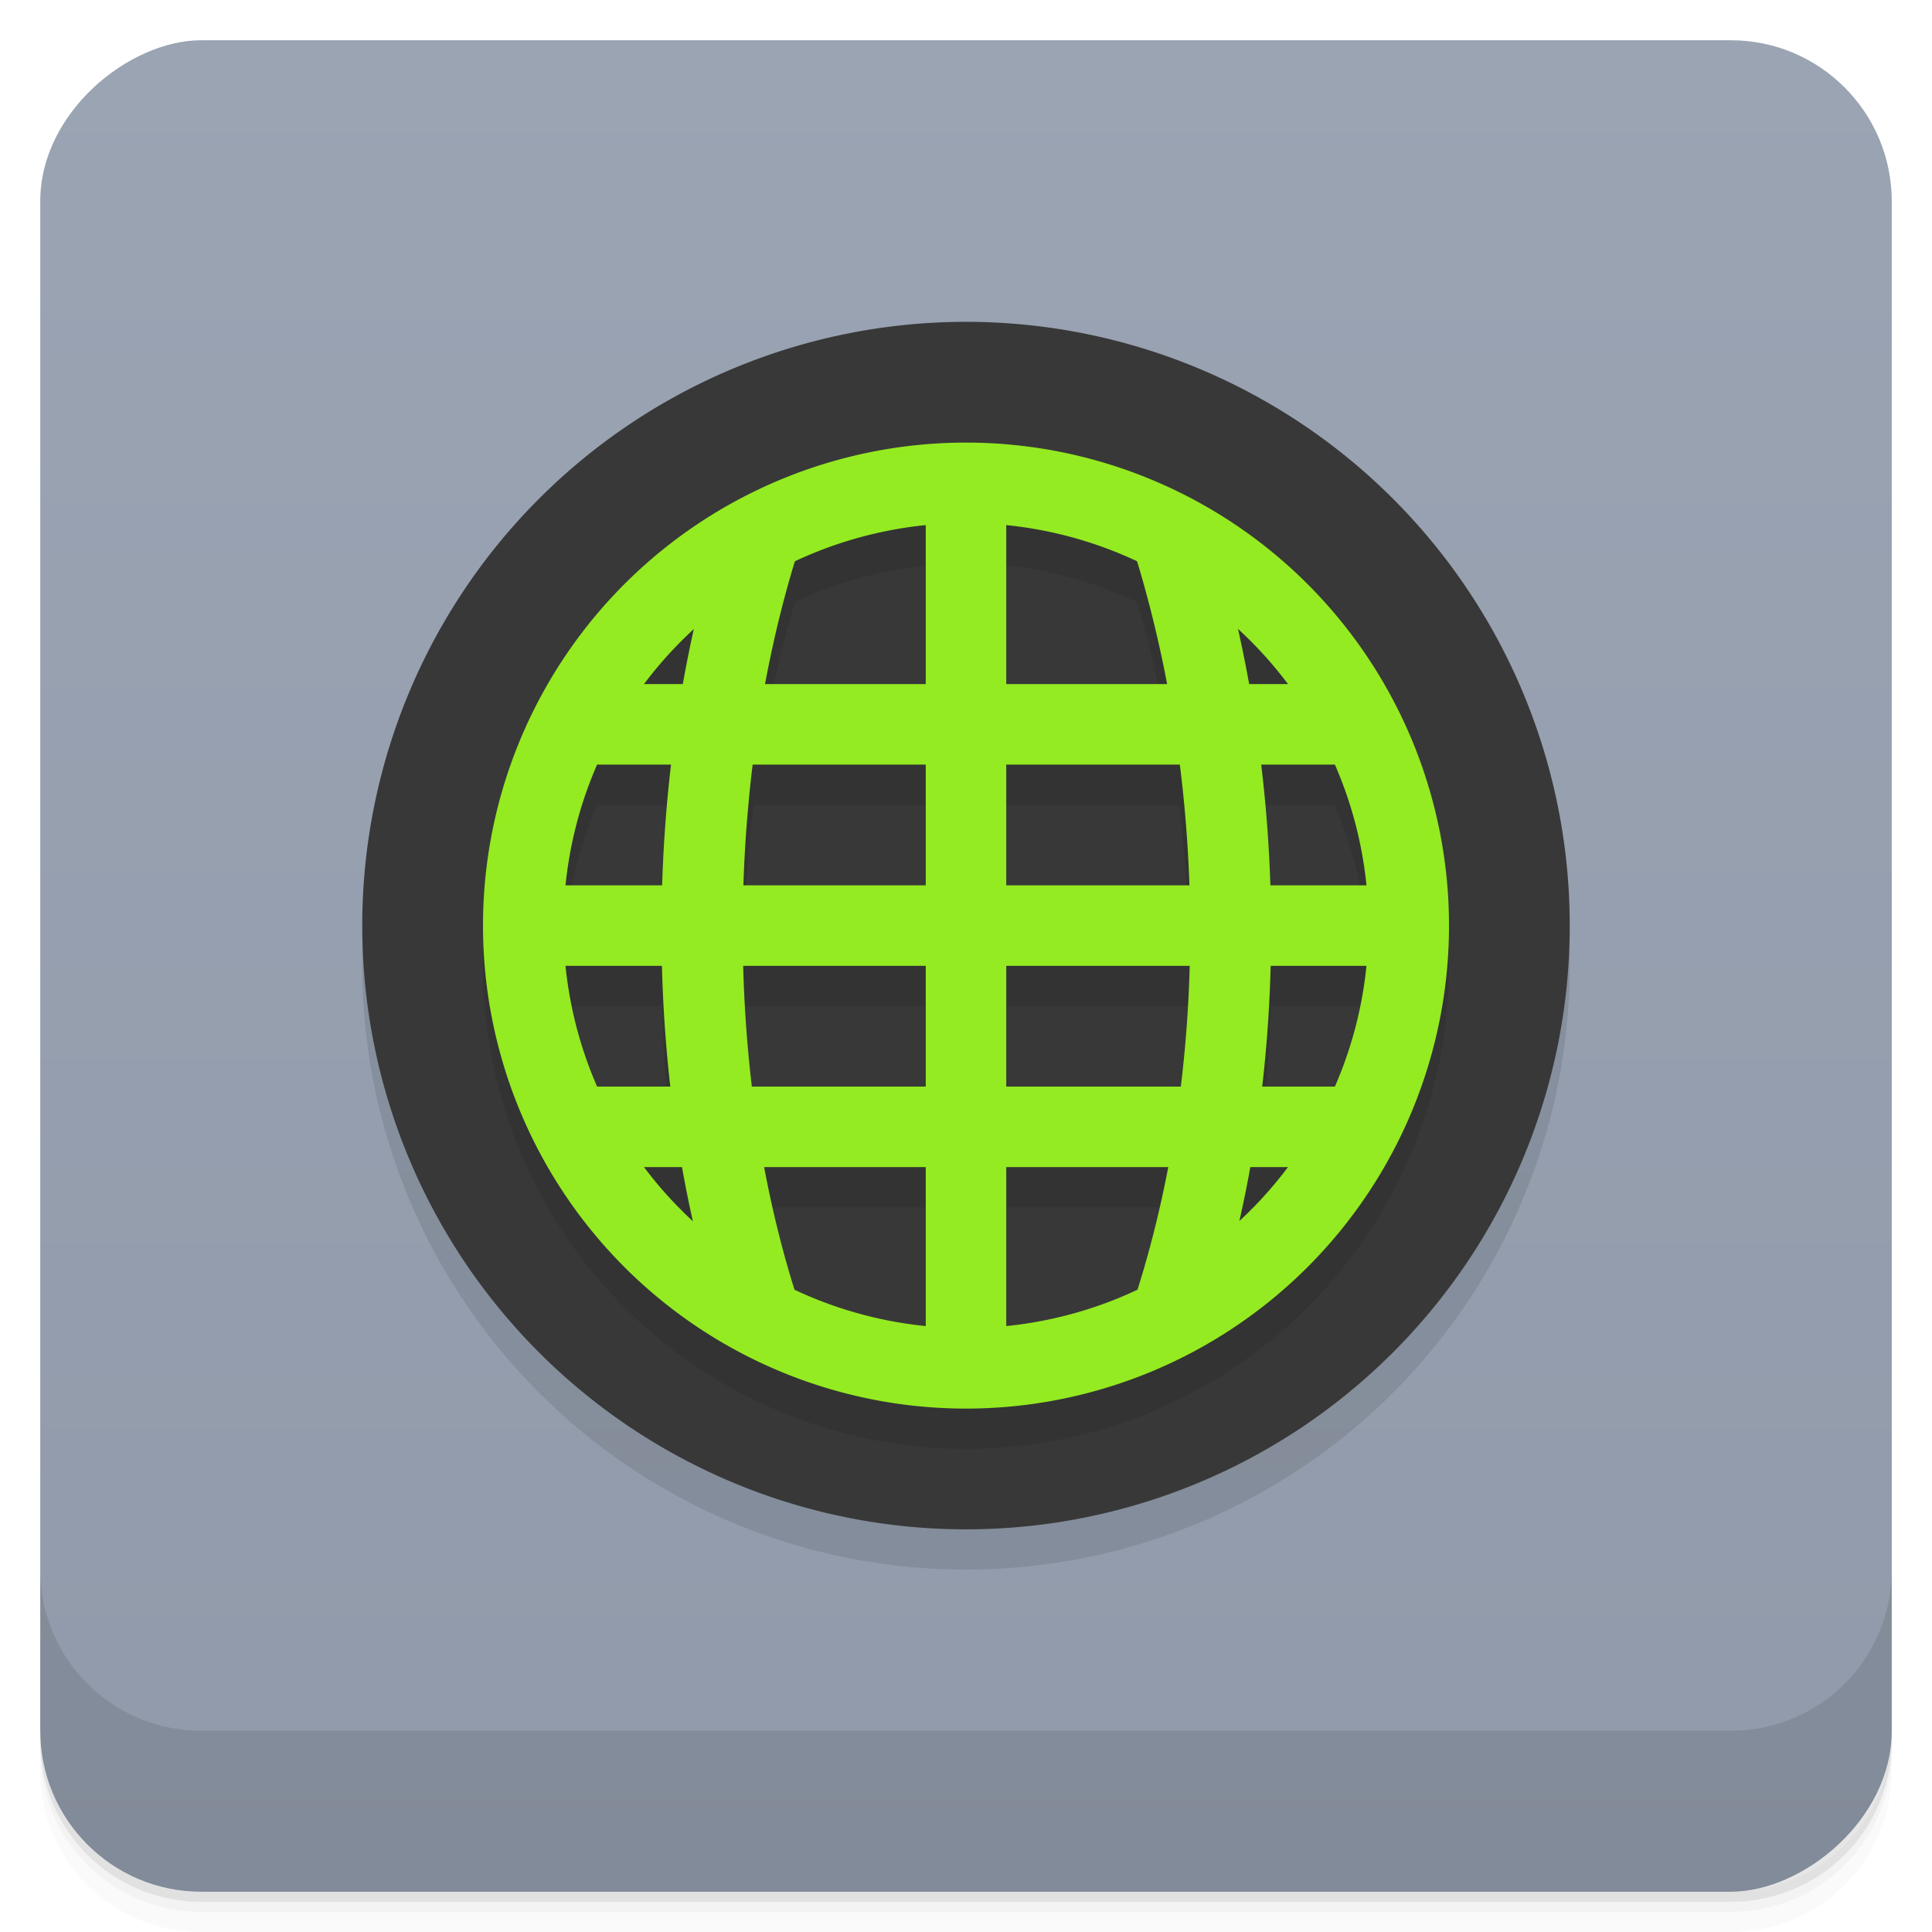 <svg version="1.1" viewBox="0 0 48 48" xmlns="http://www.w3.org/2000/svg">
 <defs>
  <linearGradient id="bg" x1="-47" x2="-1" y1="2.8779e-15" y2="6.1232e-17" gradientUnits="userSpaceOnUse">
   <stop style="stop-color:#909aaa" offset="0"/>
   <stop style="stop-color:#9ba4b3" offset="1"/>
  </linearGradient>
 </defs>
 <g transform="translate(0 3.949e-5)">
  <path d="m1 43v0.25c0 2.216 1.784 4 4 4h38c2.216 0 4-1.784 4-4v-0.25c0 2.216-1.784 4-4 4h-38c-2.216 0-4-1.784-4-4zm0 0.5v0.5c0 2.216 1.784 4 4 4h38c2.216 0 4-1.784 4-4v-0.5c0 2.216-1.784 4-4 4h-38c-2.216 0-4-1.784-4-4z" style="opacity:.02"/>
  <path d="m1 43.25v0.25c0 2.216 1.784 4 4 4h38c2.216 0 4-1.784 4-4v-0.25c0 2.216-1.784 4-4 4h-38c-2.216 0-4-1.784-4-4z" style="opacity:.05"/>
  <path d="m1 43v0.25c0 2.216 1.784 4 4 4h38c2.216 0 4-1.784 4-4v-0.25c0 2.216-1.784 4-4 4h-38c-2.216 0-4-1.784-4-4z" style="opacity:.1"/>
 </g>
 <rect transform="rotate(-90)" x="-47" y="1" width="46" height="46" rx="4" style="fill:url(#bg)"/>
 <g transform="translate(0 3.949e-5)">
  <g transform="translate(0 -1004.4)">
   <path d="m1 1043.4v4c0 2.216 1.784 4 4 4h38c2.216 0 4-1.784 4-4v-4c0 2.216-1.784 4-4 4h-38c-2.216 0-4-1.784-4-4z" style="opacity:.1"/>
  </g>
 </g>
 <path d="m39 23.996a15 15 0 1 1-30 0 15 15 0 1 1 30 0z" style="opacity:.1"/>
 <path d="m39 22.996a15 15 0 1 1-30 0 15 15 0 1 1 30 0z" style="fill:#383838"/>
 <path d="m24 11.996a12 12 0 0 0-12 12 12 12 0 0 0 12 12 12 12 0 0 0 12-12 12 12 0 0 0-12-12zm1 2.051a10 10 0 0 1 3.248 0.91c0.297 0.984 0.529 2.004 0.727 3.039h-3.975zm-2 0.01v3.939h-3.969c0.196-1.047 0.426-2.071 0.721-3.041a10 10 0 0 1 3.248-0.898zm-5.758 2.582c-0.099 0.448-0.19 0.9-0.271 1.357h-0.955a10 10 0 0 1 1.227-1.357zm13.514 0a10 10 0 0 1 1.232 1.357h-0.959c-0.082-0.456-0.173-0.908-0.273-1.357zm-15.916 3.357h1.832c-0.115 0.989-0.186 1.991-0.217 3h-2.404a10 10 0 0 1 0.789-3zm3.883 0h4.277v3h-4.508c0.033-1.012 0.11-2.012 0.23-3zm6.277 0h4.291c0.125 0.993 0.204 1.993 0.238 3h-4.529zm6.334 0h1.818a10 10 0 0 1 0.787 3h-2.381c-0.033-1.005-0.106-2.007-0.225-3zm-17.273 5h2.389c0.026 1.004 0.092 2.006 0.205 3h-1.807a10 10 0 0 1-0.787-3zm4.428 0h4.512v3h-4.316c-0.118-0.991-0.169-1.994-0.195-3zm6.512 0h4.535c-0.027 1.007-0.1 2.008-0.221 3h-4.314zm6.564 0h2.385a10 10 0 0 1-0.789 3h-1.801c0.115-0.993 0.179-1.996 0.205-3zm-15.553 5h0.939c0.079 0.447 0.167 0.89 0.266 1.33a10 10 0 0 1-1.205-1.33zm2.975 0h4.014v3.949a10 10 0 0 1-3.258-0.914c-0.306-0.979-0.561-1.994-0.756-3.035zm6.014 0h4.023c-0.199 1.038-0.456 2.052-0.766 3.037a10 10 0 0 1-3.258 0.902zm6.059 0h0.926a10 10 0 0 1-1.197 1.332c0.1-0.441 0.191-0.885 0.271-1.332z" style="opacity:.1"/>
 <path d="m24 10.996a12 12 0 0 0-12 12 12 12 0 0 0 12 12 12 12 0 0 0 12-12 12 12 0 0 0-12-12zm0 2a10 10 0 0 1 10 10 10 10 0 0 1-10 10 10 10 0 0 1-10-10 10 10 0 0 1 10-10z" style="fill:#94eb21"/>
 <rect x="23" y="11.996" width="2" height="22" style="fill:#94eb21"/>
 <rect x="13" y="21.996" width="22" height="2" style="fill:#94eb21"/>
 <rect x="14" y="16.996" width="20" height="2" style="fill:#94eb21"/>
 <rect x="14" y="26.996" width="20" height="2" style="fill:#94eb21"/>
 <path d="m18.05 12.68c-2.077 6.231-2.233 14.14 4e-3 20.643l1.891-0.652c-2.063-5.996-1.919-13.588 4e-3 -19.357l-1.898-0.633z" style="fill:#94eb21"/>
 <path d="m29.949 12.684-1.898 0.625c1.979 6.03 2.071 13.353 4e-3 19.361l1.891 0.652c2.233-6.492 2.125-14.173 4e-3 -20.639z" style="fill:#94eb21"/>
</svg>
